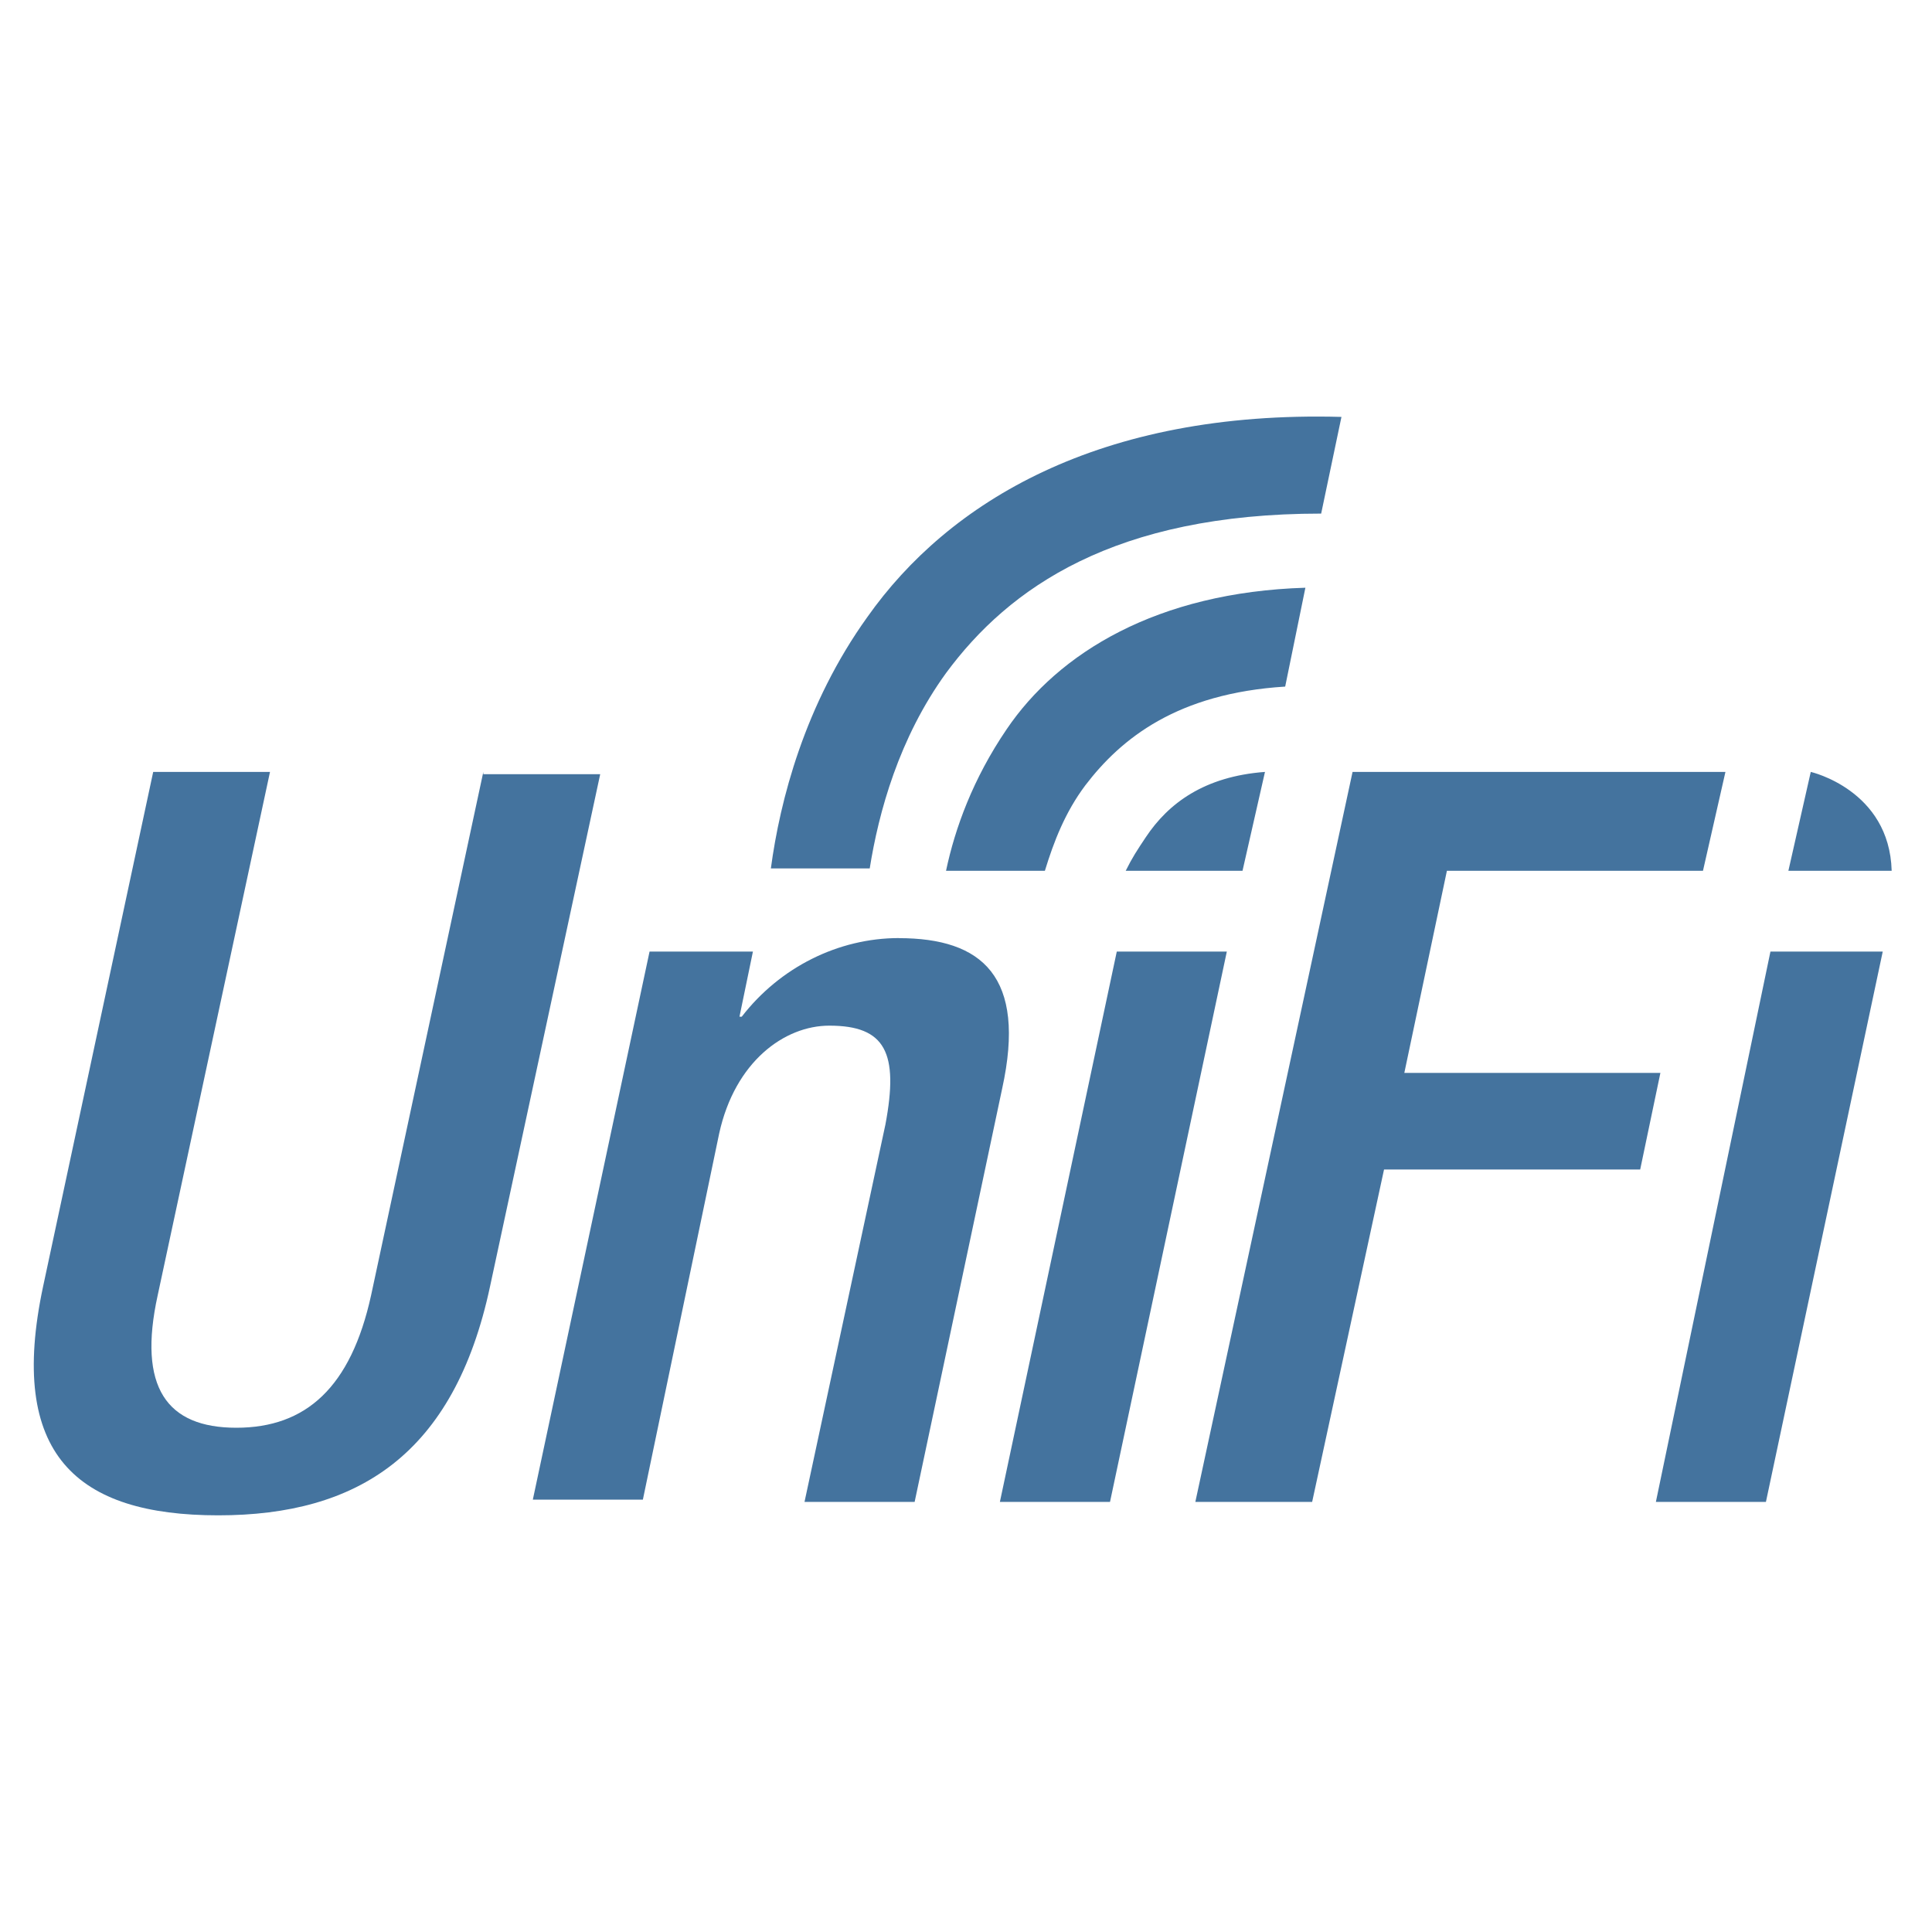 <?xml version="1.0" encoding="UTF-8" standalone="no"?>
<svg width="24" height="24" viewBox="0 0 24 24" fill="#44739e" version="1.1" id="svg7392"
    xmlns="http://www.w3.org/2000/svg"
    xmlns:svg="http://www.w3.org/2000/svg">
    <path d="M 11.752,8.361 C 11.166,9.17 10.915,10.091 10.804,10.788 H 9.576 C 9.688,9.951 9.994,8.752 10.776,7.663 c 1.005,-1.423 2.874,-2.567 5.888,-2.484 L 16.412,6.38 c -2.567,0 -3.878,0.921 -4.66,1.981 z m 4.464,-1.06 -0.251,1.228 c -1.339,0.084 -2.037,0.642 -2.483,1.227 -0.251,0.335 -0.391,0.698 -0.502,1.061 h -1.228 c 0.112,-0.53 0.335,-1.144 0.753,-1.758 0.642,-0.949 1.87,-1.702 3.711,-1.758 z m -2.232,3.516 c 0.084,-0.168 0.139,-0.251 0.251,-0.419 0.279,-0.419 0.726,-0.753 1.479,-0.809 l -0.279,1.228 z m 8.51,-1.228 c 0,0 0.977,0.223 1.005,1.228 H 22.216 Z M 6.004,9.617 H 7.456 L 6.088,15.978 c -0.446,2.093 -1.646,2.846 -3.376,2.846 -1.758,0 -2.623,-0.753 -2.176,-2.846 L 1.903,9.589 H 3.354 L 1.959,16.09 c -0.251,1.144 0.112,1.646 0.977,1.646 0.865,0 1.423,-0.502 1.674,-1.646 L 6.004,9.589 Z m 5.162,2.037 c 1.032,0 1.59,0.474 1.283,1.87 L 11.362,18.657 H 9.994 l 1.005,-4.688 c 0.168,-0.893 0,-1.228 -0.697,-1.228 -0.558,0 -1.172,0.447 -1.368,1.339 L 7.986,18.629 H 6.619 L 8.069,11.821 h 1.284 l -0.167,0.809 h 0.028 c 0.474,-0.614 1.2,-0.977 1.953,-0.977 z m 2.707,0.167 h 1.367 l -1.451,6.836 h -1.368 z m 3.572,1.507 h 3.181 l -0.251,1.2 H 17.193 L 16.3,18.657 h -1.451 l 1.953,-9.068 h 4.632 l -0.279,1.228 h -3.181 z m 3.125,5.329 1.423,-6.836 h 1.395 l -1.451,6.836 z"/>
</svg>
